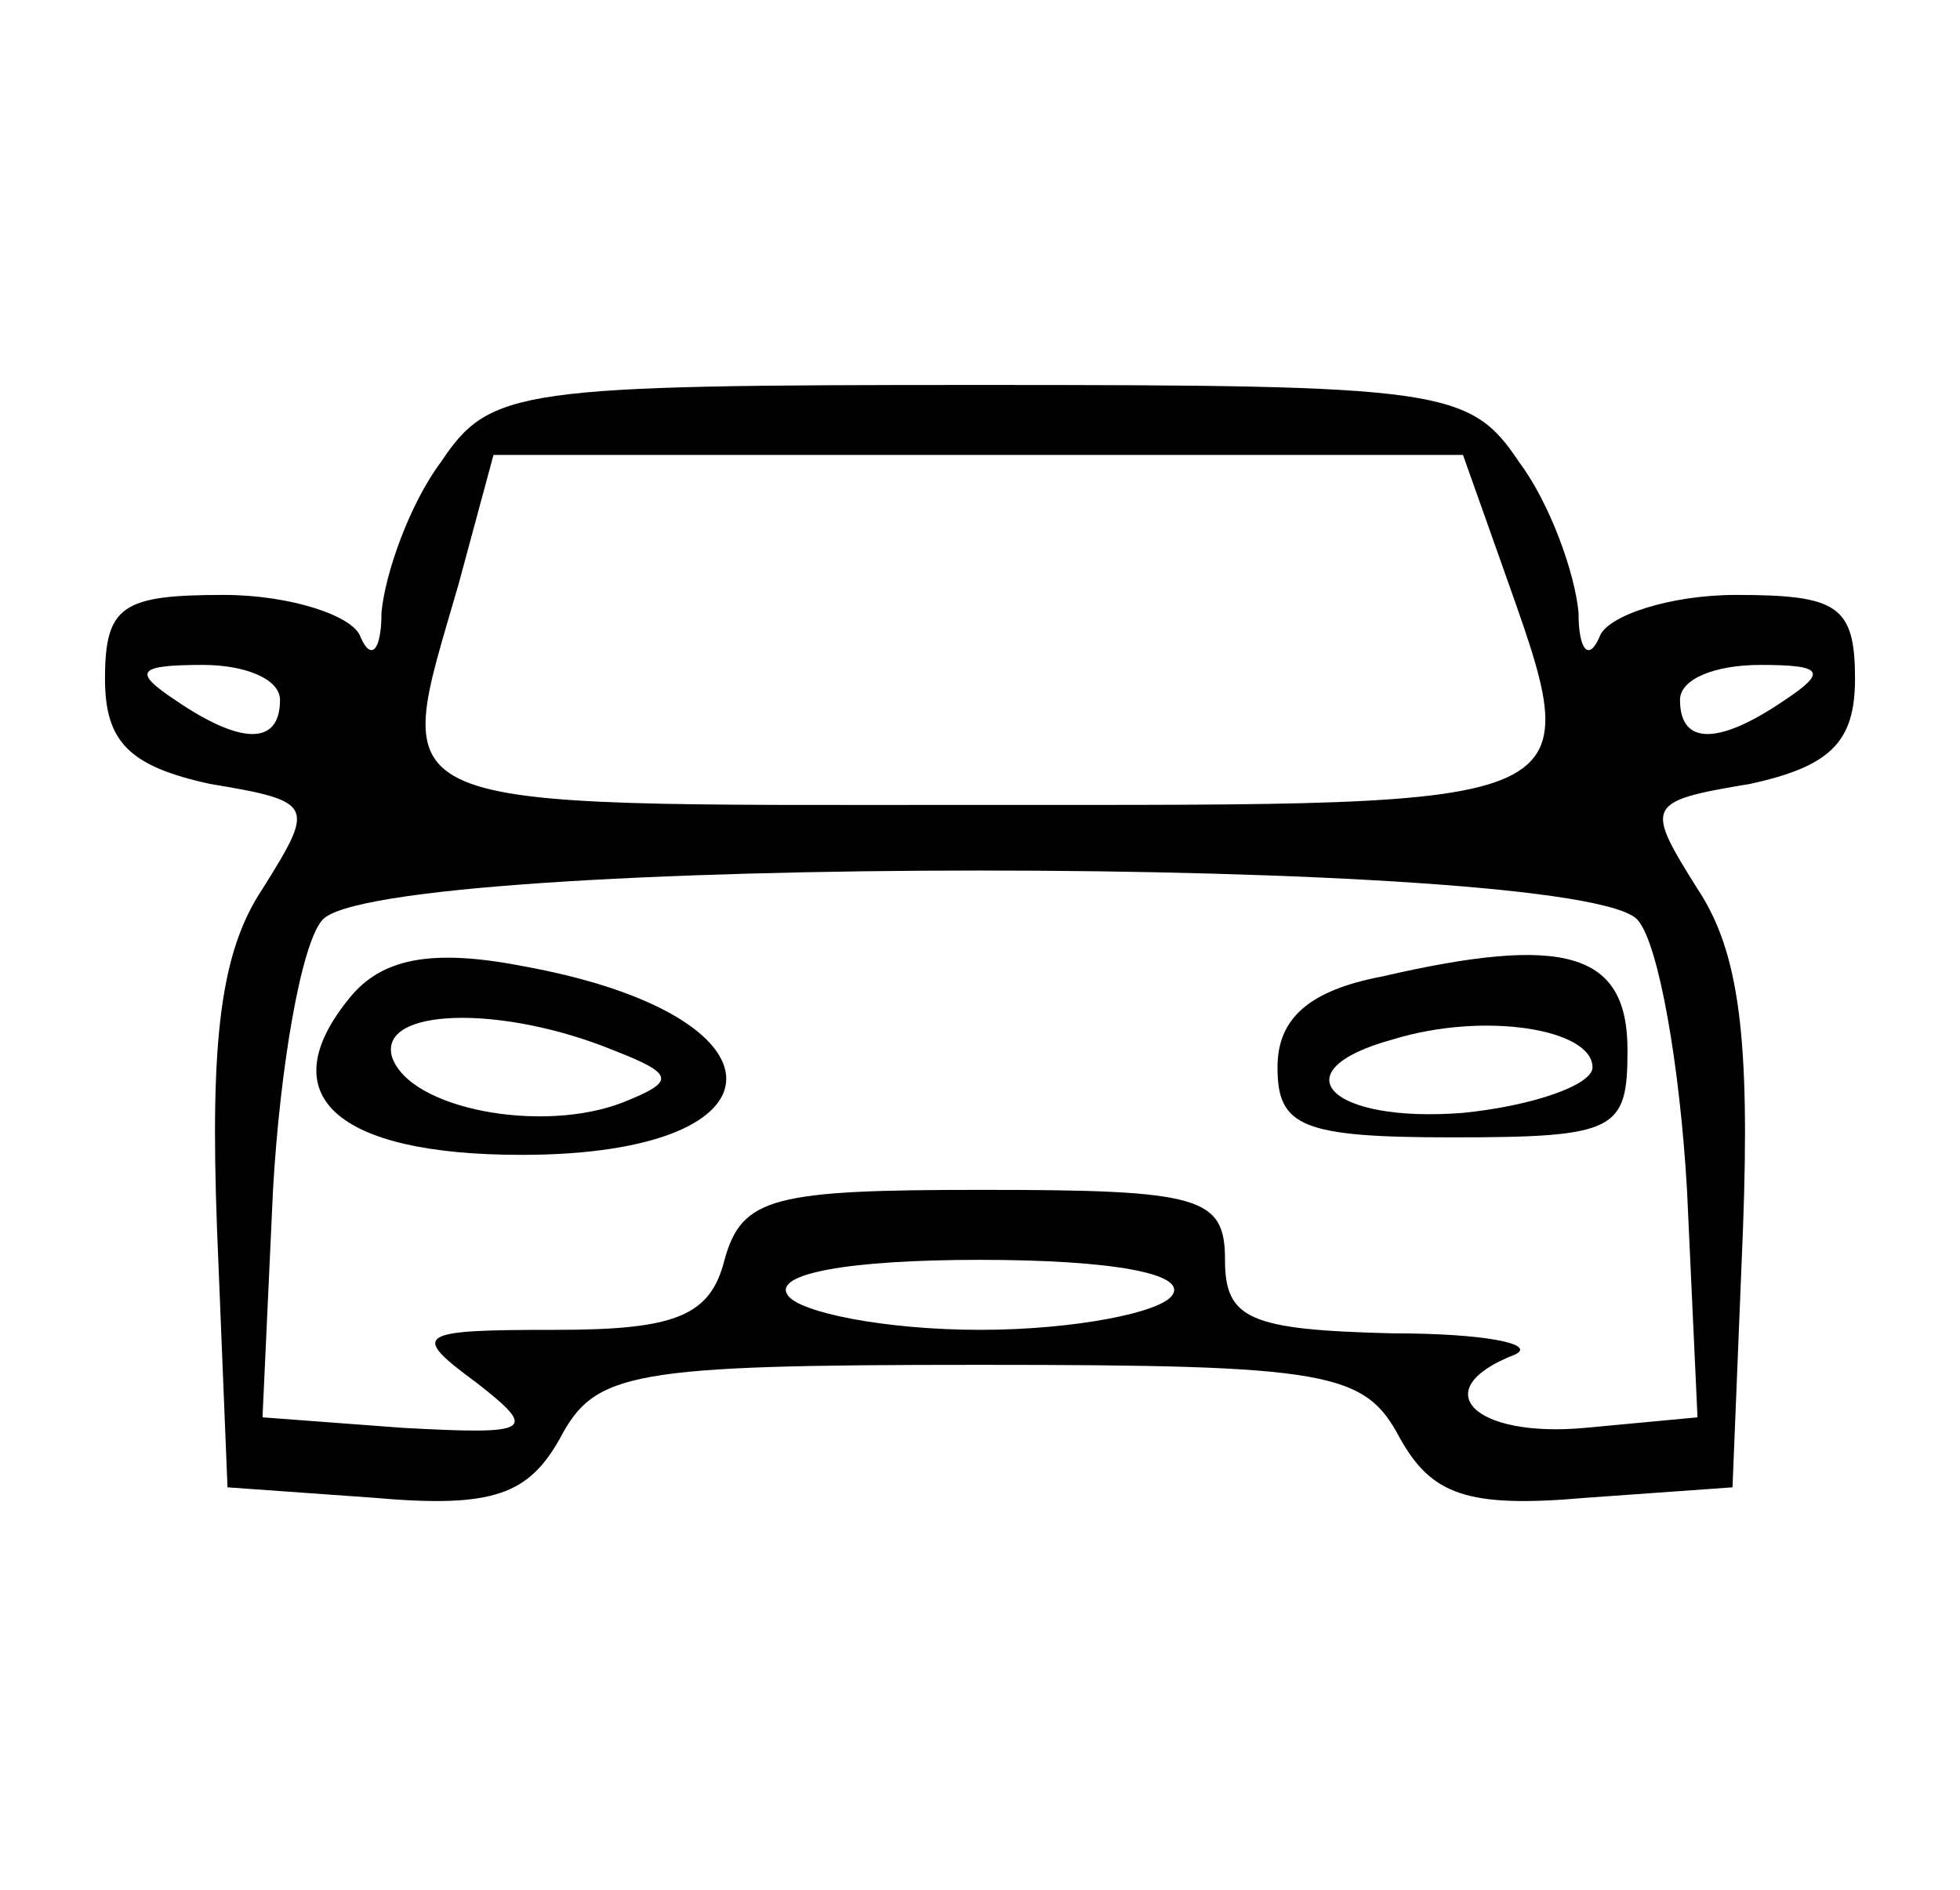 <?xml version="1.0" standalone="no"?>
<!DOCTYPE svg PUBLIC "-//W3C//DTD SVG 20010904//EN"
 "http://www.w3.org/TR/2001/REC-SVG-20010904/DTD/svg10.dtd">
<svg version="1.0" xmlns="http://www.w3.org/2000/svg"
 width="56pt" height="54pt" viewBox="0 0 56 54"
 preserveAspectRatio="xMidYMid meet">

<g transform="translate(0,54) scale(0.1,-0.1)"
fill="#000000" stroke="none">
<path d="M126 408 c-9 -12 -16 -32 -17 -43 0 -11 -3 -14 -6 -7 -2 6 -20 12
-39 12 -29 0 -34 -3 -34 -24 0 -18 7 -25 30 -30 30 -5 30 -6 15 -30 -12 -18
-15 -43 -13 -97 l3 -74 42 -3 c34 -3 44 1 53 17 10 19 20 21 120 21 100 0 110
-2 120 -21 9 -16 19 -20 53 -17 l42 3 3 74 c2 54 -1 79 -13 97 -15 24 -15 25
15 30 23 5 30 12 30 30 0 21 -5 24 -34 24 -19 0 -37 -6 -39 -12 -3 -7 -6 -4
-6 7 -1 11 -8 31 -17 43 -14 21 -22 22 -154 22 -132 0 -140 -1 -154 -22z m303
-29 c25 -71 29 -69 -149 -69 -175 0 -168 -3 -149 63 l10 37 138 0 139 0 11
-31z m-349 -39 c0 -13 -11 -13 -30 0 -12 8 -11 10 8 10 12 0 22 -4 22 -10z
m430 0 c-19 -13 -30 -13 -30 0 0 6 10 10 23 10 18 0 19 -2 7 -10z m-42 -63 c6
-7 12 -42 14 -77 l3 -65 -32 -3 c-32 -3 -46 11 -20 21 6 3 -9 6 -35 6 -41 1
-48 4 -48 21 0 18 -7 20 -69 20 -60 0 -69 -2 -74 -20 -4 -16 -14 -20 -48 -20
-40 0 -42 -1 -23 -15 18 -14 16 -15 -21 -13 l-40 3 3 65 c2 35 8 70 14 77 15
19 361 19 376 0z m-133 -107 c-3 -5 -28 -10 -55 -10 -27 0 -52 5 -55 10 -4 6
17 10 55 10 38 0 59 -4 55 -10z"/>
<path d="M100 255 c-23 -28 -4 -45 49 -45 78 0 78 40 0 54 -26 5 -40 2 -49 -9z
m75 -15 c18 -7 18 -9 3 -15 -23 -9 -61 -2 -66 13 -4 14 31 15 63 2z"/>
<path d="M395 261 c-21 -4 -30 -12 -30 -26 0 -17 7 -20 50 -20 47 0 50 2 50
25 0 28 -18 33 -70 21z m60 -26 c0 -5 -17 -11 -37 -13 -38 -3 -53 12 -20 21
26 8 57 3 57 -8z"/>
</g>
</svg>
